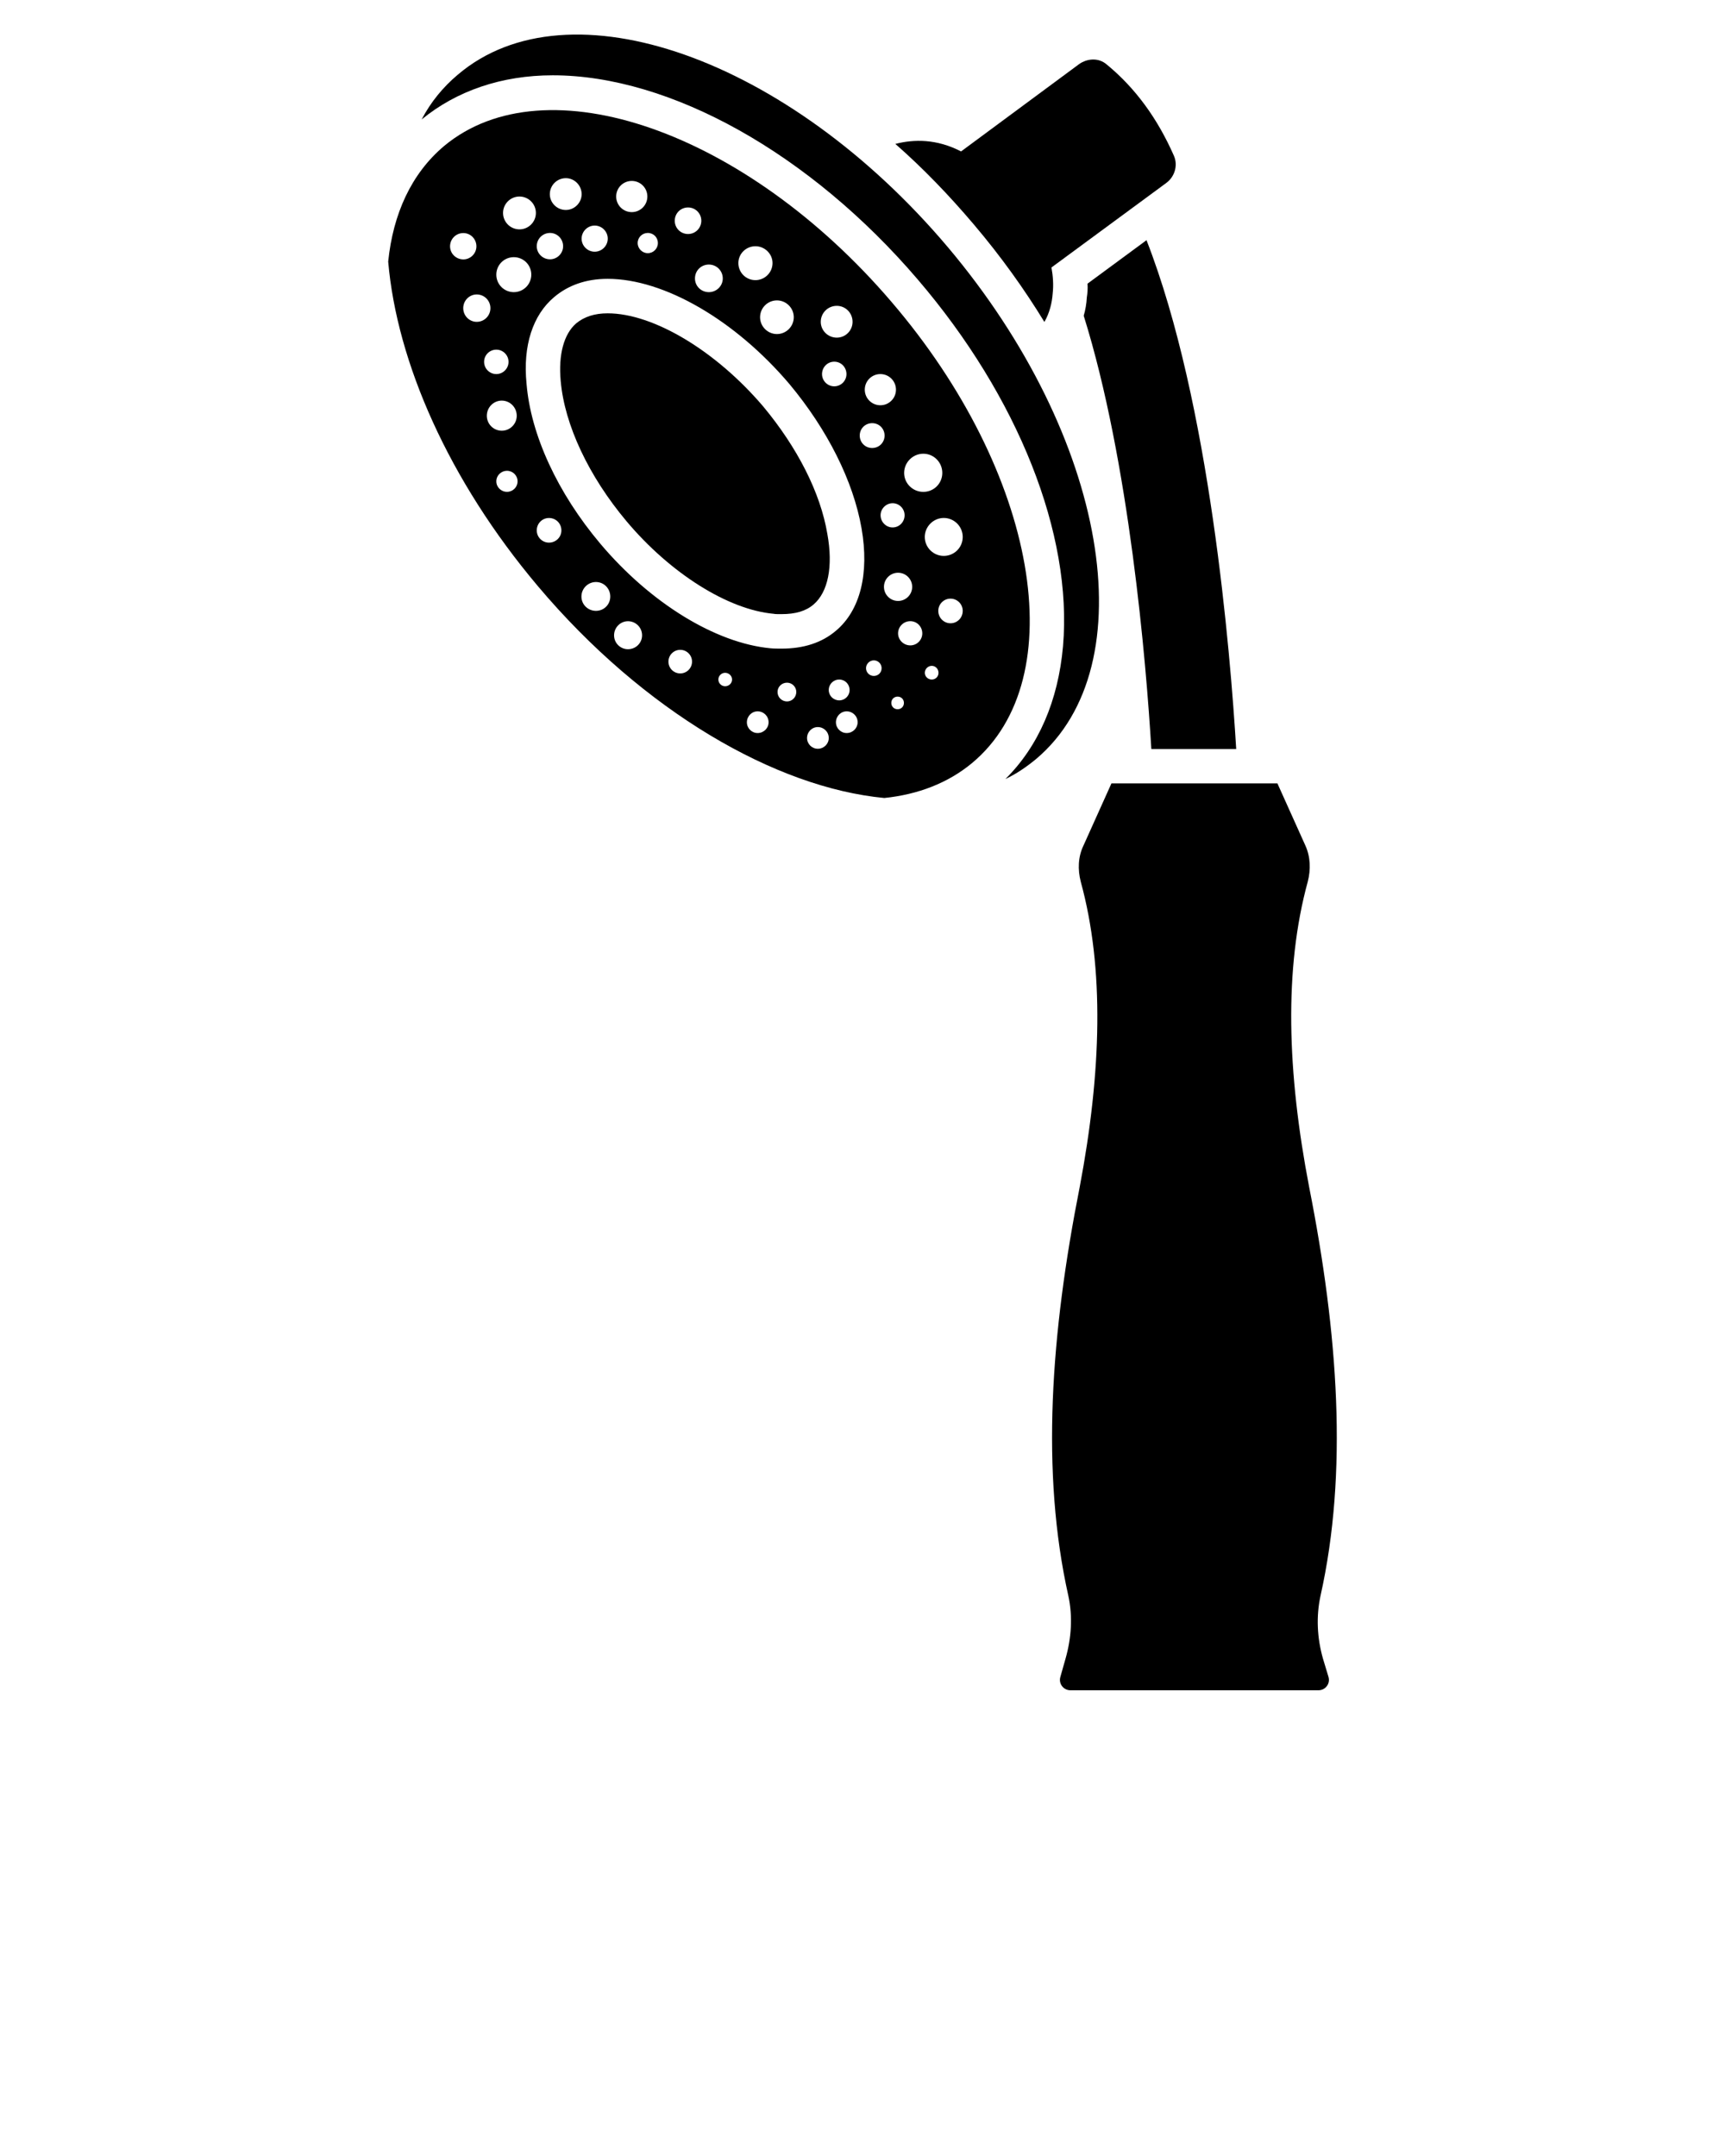 <svg xmlns="http://www.w3.org/2000/svg" xmlns:xlink="http://www.w3.org/1999/xlink" version="1.1" x="0px" y="0px" viewBox="0 0 50 62.5" enable-background="new 0 0 50 50" xml:space="preserve"><g><path d="M33.232,6.963l-1.71,1.26c0.01,0.14,0,0.27-0.02,0.4c-0.01,0.18-0.04,0.36-0.09,0.53c1.32,4.22,1.81,10.05,1.96,12.56   h2.46C35.662,18.913,35.072,11.673,33.232,6.963z"/><path d="M37.946,34.409c-0.64-3.33-0.73-6.33-0.04-8.85c0.09-0.35,0.08-0.72-0.07-1.05l-0.81-1.8h-4.81l-0.81,1.8   c-0.16,0.33-0.17,0.7-0.08,1.05c0.69,2.52,0.6,5.52-0.03,8.85c-0.84,4.25-1.13,8.27-0.33,11.85c0.13,0.6,0.09,1.22-0.08,1.82   l-0.15,0.53c-0.06,0.2,0.09,0.39,0.29,0.39h7.19c0.2,0,0.35-0.19,0.29-0.39l-0.16-0.53c-0.17-0.6-0.2-1.22-0.07-1.82   C39.076,42.679,38.786,38.659,37.946,34.409z"/><path d="M27.472,7.163c-4.63-5.48-10.99-7.73-14.2-5c-0.43,0.36-0.79,0.8-1.05,1.3c1.01-0.83,2.32-1.28,3.8-1.28   c3.41,0,7.46,2.27,10.58,5.92c2.91,3.4,4.49,7.38,4.21,10.63c-0.14,1.58-0.71,2.9-1.67,3.85c0.32-0.15,0.61-0.35,0.89-0.58   C33.242,19.293,32.102,12.653,27.472,7.163z"/><path d="M12.872,4.233c-0.95,0.8-1.48,1.97-1.62,3.35c0.25,2.91,1.75,6.34,4.34,9.41c3.06,3.63,6.89,5.84,10.04,6.14   c0.97-0.1,1.84-0.43,2.54-1.01c2.95-2.45,1.9-8.43-2.33-13.37C21.612,3.803,15.812,1.783,12.872,4.233z M25.28,12.267   c0.202,0,0.36,0.159,0.36,0.36c0,0.202-0.159,0.36-0.36,0.36c-0.202,0-0.36-0.159-0.36-0.36   C24.919,12.426,25.078,12.267,25.28,12.267z M24.254,8.866c0.257,0,0.458,0.208,0.458,0.464   c0,0.25-0.202,0.458-0.458,0.458s-0.464-0.208-0.464-0.458C23.79,9.074,23.997,8.866,24.254,8.866z M24.535,10.845   c0,0.195-0.159,0.354-0.354,0.354c-0.195,0-0.354-0.159-0.354-0.354c0-0.202,0.159-0.36,0.354-0.36   C24.376,10.484,24.535,10.643,24.535,10.845z M23.008,9.196c0,0.269-0.22,0.488-0.488,0.488   S22.031,9.464,22.031,9.196c0-0.269,0.22-0.488,0.488-0.488S23.008,8.927,23.008,9.196z M21.897,7.138   c0.269,0,0.495,0.22,0.495,0.488c0,0.275-0.226,0.495-0.495,0.495c-0.275,0-0.495-0.22-0.495-0.495   C21.402,7.358,21.622,7.138,21.897,7.138z M20.95,8.072c0,0.22-0.183,0.397-0.403,0.397   c-0.226,0-0.403-0.177-0.403-0.397c0-0.226,0.177-0.403,0.403-0.403C20.767,7.669,20.95,7.846,20.95,8.072z    M19.943,6.014c0.214,0,0.385,0.171,0.385,0.385s-0.171,0.385-0.385,0.385c-0.214,0-0.385-0.171-0.385-0.385   S19.729,6.014,19.943,6.014z M19.069,7.046c0,0.159-0.128,0.293-0.293,0.293c-0.159,0-0.293-0.134-0.293-0.293   c0-0.165,0.134-0.293,0.293-0.293C18.941,6.753,19.069,6.881,19.069,7.046z M18.312,5.245   c0.25,0,0.452,0.202,0.452,0.452s-0.202,0.452-0.452,0.452c-0.25,0-0.452-0.202-0.452-0.452   S18.062,5.245,18.312,5.245z M17.237,6.539c0.208,0,0.379,0.171,0.379,0.379c0,0.208-0.171,0.379-0.379,0.379   c-0.208,0-0.379-0.171-0.379-0.379C16.859,6.71,17.03,6.539,17.237,6.539z M16.401,5.165   c0.25,0,0.458,0.208,0.458,0.464c0,0.25-0.208,0.458-0.458,0.458c-0.256,0-0.464-0.208-0.464-0.458   C15.937,5.373,16.144,5.165,16.401,5.165z M15.943,6.753c0.208,0,0.379,0.171,0.379,0.385   c0,0.208-0.171,0.379-0.379,0.379c-0.214,0-0.385-0.171-0.385-0.379C15.558,6.924,15.729,6.753,15.943,6.753z    M15.057,5.697c0.263,0,0.476,0.214,0.476,0.476S15.32,6.649,15.057,6.649s-0.476-0.214-0.476-0.476   S14.795,5.697,15.057,5.697z M13.045,7.141c0-0.214,0.171-0.385,0.385-0.385c0.208,0,0.379,0.171,0.379,0.385   c0,0.208-0.171,0.379-0.379,0.379C13.216,7.519,13.045,7.349,13.045,7.141z M13.427,8.933   c0-0.22,0.177-0.397,0.391-0.397c0.22,0,0.397,0.177,0.397,0.397c0,0.22-0.177,0.397-0.397,0.397   C13.604,9.33,13.427,9.153,13.427,8.933z M14.386,10.136c0.195,0,0.354,0.159,0.354,0.354   c0,0.195-0.159,0.354-0.354,0.354c-0.195,0-0.354-0.159-0.354-0.354C14.031,10.295,14.19,10.136,14.386,10.136z    M14.111,12.053c0-0.244,0.195-0.44,0.433-0.44s0.434,0.195,0.434,0.44c0,0.238-0.195,0.433-0.434,0.433   S14.111,12.292,14.111,12.053z M14.697,14.258c-0.171,0-0.311-0.134-0.311-0.305c0-0.171,0.14-0.305,0.311-0.305   c0.165,0,0.305,0.134,0.305,0.305C15.002,14.124,14.862,14.258,14.697,14.258z M14.893,8.469   c-0.281,0-0.507-0.226-0.507-0.507c0-0.281,0.226-0.507,0.507-0.507s0.507,0.226,0.507,0.507   C15.399,8.243,15.173,8.469,14.893,8.469z M15.912,15.73c-0.195,0-0.354-0.159-0.354-0.354   c0-0.202,0.159-0.36,0.354-0.36c0.202,0,0.36,0.159,0.36,0.36C16.273,15.571,16.114,15.73,15.912,15.73z    M17.274,17.708c-0.232,0-0.421-0.183-0.421-0.415s0.189-0.421,0.421-0.421c0.232,0,0.415,0.189,0.415,0.421   S17.506,17.708,17.274,17.708z M18.202,18.82c-0.22,0-0.403-0.177-0.403-0.403c0-0.226,0.183-0.409,0.403-0.409   c0.226,0,0.409,0.183,0.409,0.409C18.611,18.642,18.428,18.82,18.202,18.82z M19.717,19.522   c-0.189,0-0.342-0.153-0.342-0.342c0-0.189,0.153-0.342,0.342-0.342c0.189,0,0.342,0.153,0.342,0.342   C20.059,19.369,19.906,19.522,19.717,19.522z M21.017,19.894c-0.104,0-0.195-0.086-0.195-0.195   c0-0.11,0.092-0.195,0.195-0.195c0.11,0,0.202,0.086,0.202,0.195C21.219,19.809,21.127,19.894,21.017,19.894z    M21.96,21.25c-0.171,0-0.311-0.14-0.311-0.311c0-0.177,0.14-0.318,0.311-0.318   c0.177,0,0.318,0.14,0.318,0.318C22.278,21.109,22.137,21.25,21.96,21.25z M22.812,20.334   c-0.153,0-0.275-0.122-0.275-0.275c0-0.147,0.122-0.269,0.275-0.269c0.147,0,0.269,0.122,0.269,0.269   C23.081,20.212,22.959,20.334,22.812,20.334z M23.704,21.706c-0.171,0-0.311-0.14-0.311-0.311   c0-0.177,0.141-0.318,0.311-0.318c0.177,0,0.318,0.14,0.318,0.318C24.022,21.565,23.881,21.706,23.704,21.706z    M24.022,20.004c0-0.171,0.134-0.305,0.305-0.305c0.165,0,0.299,0.134,0.299,0.305   c0,0.165-0.134,0.299-0.299,0.299C24.156,20.303,24.022,20.169,24.022,20.004z M24.541,21.25   c-0.171,0-0.311-0.14-0.311-0.311c0-0.177,0.14-0.318,0.311-0.318c0.177,0,0.318,0.14,0.318,0.318   C24.858,21.109,24.718,21.25,24.541,21.25z M24.232,18.283c-0.41,0.35-0.94,0.52-1.58,0.52c-0.1,0-0.22,0-0.32-0.01   c-1.59-0.15-3.48-1.31-4.93-3.03c-1.24-1.47-2.02-3.16-2.14-4.64c-0.11-1.1,0.18-1.99,0.8-2.51c0.4-0.34,0.92-0.53,1.55-0.53   c1.64,0,3.7,1.2,5.27,3.05c1.1,1.32,1.85,2.81,2.09,4.18C25.202,16.633,24.932,17.693,24.232,18.283z M25.328,19.595   c-0.122,0-0.226-0.098-0.226-0.226c0-0.122,0.104-0.226,0.226-0.226c0.128,0,0.226,0.104,0.226,0.226   C25.554,19.497,25.457,19.595,25.328,19.595z M25.622,17.012c0-0.226,0.183-0.409,0.409-0.409   c0.226,0,0.409,0.183,0.409,0.409c0,0.226-0.183,0.409-0.409,0.409C25.805,17.421,25.622,17.238,25.622,17.012z    M26.018,20.56c-0.104,0-0.183-0.079-0.183-0.183s0.079-0.183,0.183-0.183c0.104,0,0.183,0.079,0.183,0.183   S26.122,20.56,26.018,20.56z M26.385,18.709c-0.195,0-0.354-0.159-0.354-0.348c0-0.195,0.159-0.354,0.354-0.354   c0.195,0,0.348,0.159,0.348,0.354C26.733,18.551,26.58,18.709,26.385,18.709z M27.008,19.699   c-0.11,0-0.202-0.086-0.202-0.195s0.092-0.202,0.202-0.202s0.195,0.092,0.195,0.202S27.118,19.699,27.008,19.699   z M27.551,18.068c-0.195,0-0.354-0.159-0.354-0.36c0-0.195,0.159-0.354,0.354-0.354   c0.195,0,0.354,0.159,0.354,0.354C27.905,17.91,27.747,18.068,27.551,18.068z M27.905,15.565   c0,0.305-0.244,0.55-0.55,0.55c-0.299,0-0.55-0.244-0.55-0.55c0-0.299,0.25-0.55,0.55-0.55   C27.661,15.015,27.905,15.265,27.905,15.565z M26.763,13.153c0.305,0,0.55,0.25,0.55,0.556   c0,0.305-0.244,0.55-0.55,0.55c-0.305,0-0.556-0.244-0.556-0.55C26.208,13.403,26.458,13.153,26.763,13.153z    M26.22,14.936c0,0.195-0.153,0.354-0.348,0.354c-0.189,0-0.348-0.159-0.348-0.354c0-0.189,0.159-0.348,0.348-0.348   C26.067,14.588,26.22,14.746,26.22,14.936z M25.518,11.748c-0.25,0-0.452-0.202-0.452-0.452   s0.202-0.452,0.452-0.452s0.452,0.202,0.452,0.452S25.768,11.748,25.518,11.748z"/><path d="M28.232,6.513c0.78,0.92,1.46,1.87,2.04,2.82c0.15-0.26,0.22-0.55,0.24-0.82c0.029-0.257,0.01-0.51-0.035-0.759   l3.321-2.445c0.25-0.18,0.35-0.51,0.23-0.79c-0.47-1.07-1.11-1.96-1.95-2.65c-0.23-0.2-0.56-0.18-0.8-0.01l-3.42,2.53   l0.003,0.003c-0.71-0.369-1.369-0.359-1.909-0.22C26.752,4.873,27.512,5.663,28.232,6.513z"/><path d="M22.122,11.783c-1.37-1.61-3.18-2.7-4.51-2.7c-0.38,0-0.68,0.1-0.91,0.29c-0.36,0.31-0.52,0.91-0.45,1.67   c0.11,1.27,0.81,2.76,1.91,4.07c1.27,1.51,2.94,2.56,4.26,2.68c0.05,0.01,0.11,0.01,0.17,0.01h0.06c0.41,0,0.71-0.09,0.93-0.28   c0.42-0.36,0.57-1.1,0.4-2.04C23.782,14.283,23.112,12.973,22.122,11.783z"/></g></svg>